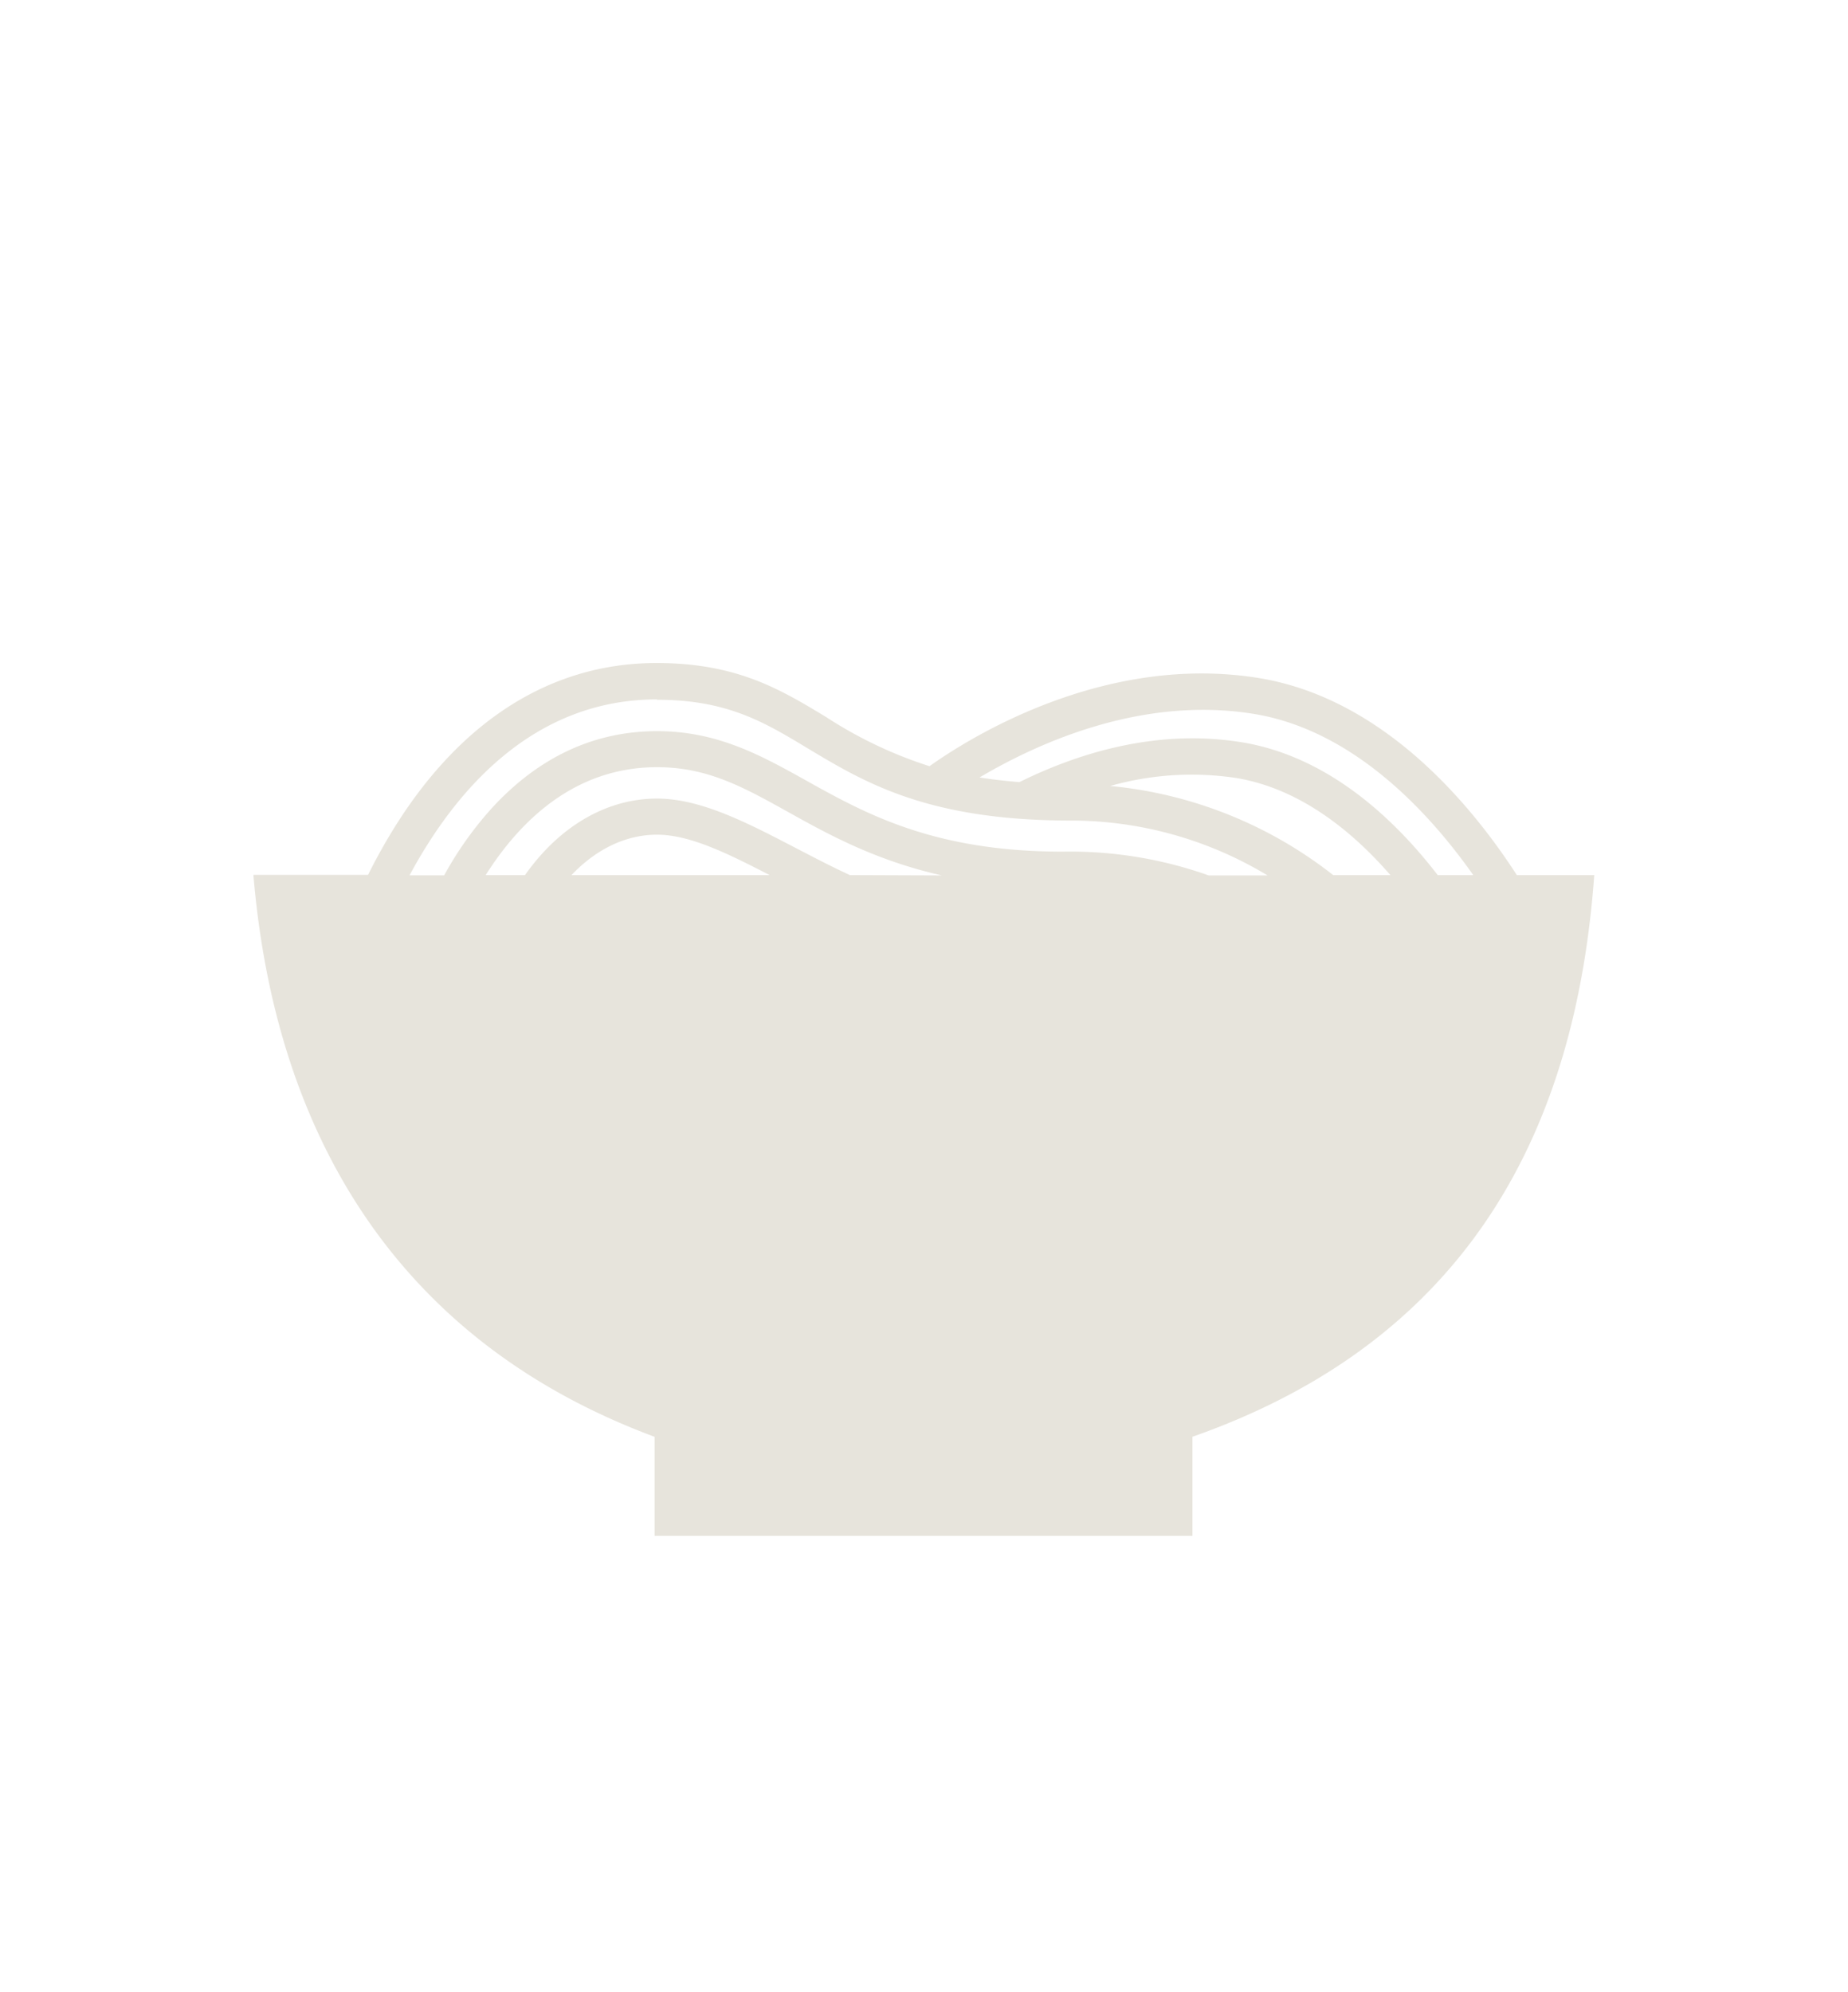 <svg xmlns="http://www.w3.org/2000/svg" width="262.54" height="283.03" viewBox="0 0 262.54 283.03"><path d="M93,204.14v14.07h76.41V204.13c39.47-13.85,54.49-43.92,57.08-79.8h-11c-6.25-9.69-18.79-25.1-36.68-28-21.85-3.53-41,8.42-46.76,12.53a60.71,60.71,0,0,1-14.71-7c-6.52-3.94-12.68-7.66-24.07-7.66-15.48,0-28.76,8.75-38.4,25.31q-1.41,2.42-2.58,4.79H36C39,160.21,55.71,190.28,93,204.14ZM81.19,124.33c3.49-3.68,7.72-5.74,12.15-5.74,4.62,0,9.92,2.6,16,5.74Zm39.55,0c-2.68-1.24-5.25-2.58-7.73-3.87-6.92-3.6-13.46-7-19.67-7-7.22,0-13.92,4-18.75,10.87H69C73.75,116.82,81.5,109,93.34,109c7.19,0,12.25,2.82,18.65,6.38,5.69,3.17,12.31,6.84,21.81,9Zm68.66,0a60.47,60.47,0,0,0-31.68-12.66,42.46,42.46,0,0,1,17.81-1.15c9.17,1.48,16.65,7.65,22,13.81Zm-11.33-22.91c14.22,2.29,25,14.06,31.23,22.91h-5.05c-6-7.79-15.43-16.87-27.9-18.88s-23.8,1.85-31.52,5.67c-2-.16-3.92-.38-5.67-.66C147,105.82,161.9,98.81,178.07,101.42Zm-84.73-2c10,0,15.27,3.2,21.42,6.91,8,4.8,17,10.25,37.32,10.25a54.05,54.05,0,0,1,28,7.8h-8.36A58.79,58.79,0,0,0,151,121c-18.34,0-28-5.38-36.5-10.12-6.49-3.62-12.63-7-21.15-7-8.87,0-16.73,3.64-23.36,10.81a50.17,50.17,0,0,0-6.89,9.68H58.18C64.72,112.21,75.79,99.37,93.34,99.37Z" fill="#e7e4dc"/></svg>
